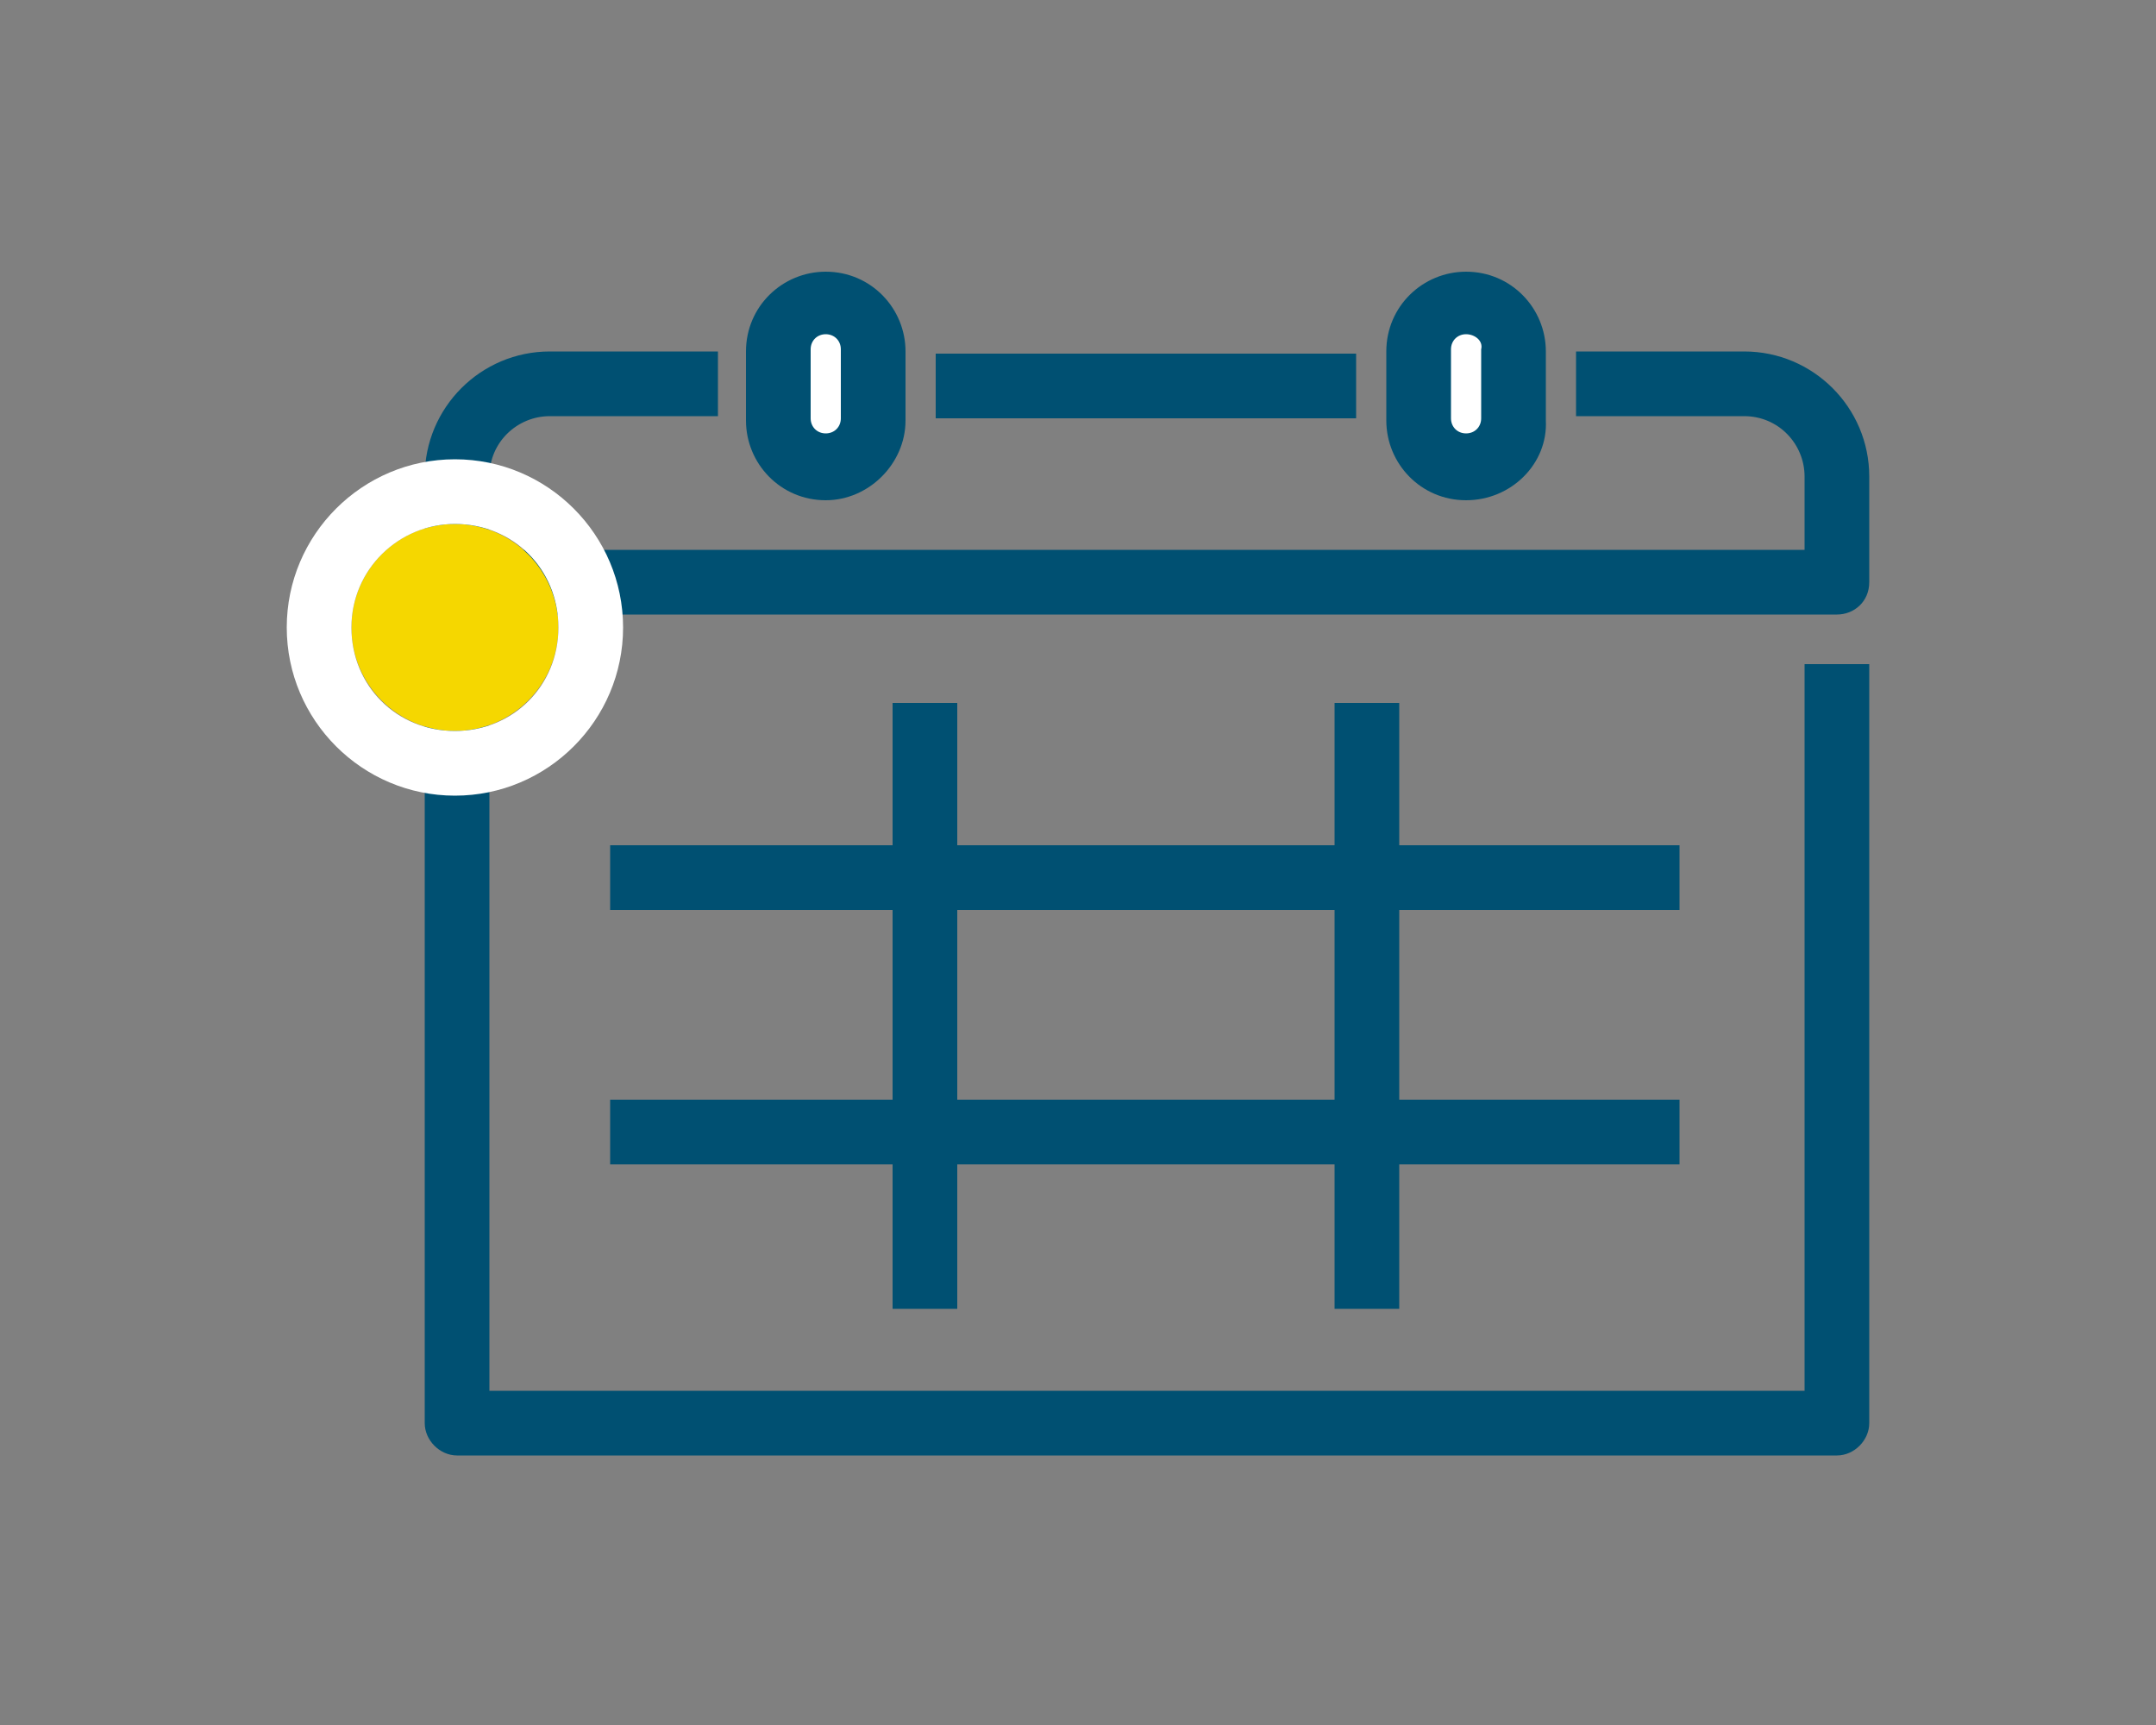 <?xml version="1.0" encoding="utf-8"?>
<!-- Generator: Adobe Illustrator 22.0.1, SVG Export Plug-In . SVG Version: 6.00 Build 0)  -->
<svg version="1.1" xmlns="http://www.w3.org/2000/svg" xmlns:xlink="http://www.w3.org/1999/xlink" x="0px" y="0px"
	 viewBox="0 0 100 80" style="enable-background:new 0 0 100 80;" xml:space="preserve">
<rect x="0" y="0" width="100" height="80" fill="#808080" stroke="none"/>
<style type="text/css">
	.st0{fill:#005072;}
	.st1{fill:#FFFFFF;}
	.st2{fill:#F5D700;}
</style>
<g id="Layer_1">
</g>
<g id="home">
	<g>
		<g>
			<path class="st0" d="M85.2,67.5h-64c-0.8,0-1.5-0.7-1.5-1.5V30.8h3v33.7h61V30.8h3V66C86.7,66.8,86,67.5,85.2,67.5z"/>
			<path class="st0" d="M85.2,28.5h-64c-0.8,0-1.5-0.7-1.5-1.5v-4.9c0-3.2,2.6-5.8,5.8-5.8h7.8v3h-7.8c-1.5,0-2.8,1.2-2.8,2.8v3.4
				h61v-3.4c0-1.5-1.2-2.8-2.8-2.8h-7.8v-3h7.8c3.2,0,5.8,2.6,5.8,5.8V27C86.7,27.9,86,28.5,85.2,28.5z"/>
			<rect x="43.4" y="16.4" class="st0" width="19.5" height="3"/>
			<g>
				<g>
					<path class="st1" d="M38.3,21.7L38.3,21.7c-1.2,0-2.2-1-2.2-2.2v-3.2c0-1.2,1-2.2,2.2-2.2l0,0c1.2,0,2.2,1,2.2,2.2v3.2
						C40.5,20.7,39.5,21.7,38.3,21.7z"/>
					<path class="st0" d="M38.3,23.2c-2.1,0-3.7-1.7-3.7-3.7v-3.2c0-2.1,1.7-3.7,3.7-3.7c2.1,0,3.7,1.7,3.7,3.7v3.2
						C42,21.5,40.3,23.2,38.3,23.2z M38.3,15.5c-0.4,0-0.7,0.3-0.7,0.7v3.2c0,0.4,0.3,0.7,0.7,0.7c0.4,0,0.7-0.3,0.7-0.7v-3.2
						C39,15.8,38.7,15.5,38.3,15.5z"/>
				</g>
				<g>
					<path class="st1" d="M68,21.7L68,21.7c-1.2,0-2.2-1-2.2-2.2v-3.2c0-1.2,1-2.2,2.2-2.2l0,0c1.2,0,2.2,1,2.2,2.2v3.2
						C70.3,20.7,69.3,21.7,68,21.7z"/>
					<path class="st0" d="M68,23.2c-2.1,0-3.7-1.7-3.7-3.7v-3.2c0-2.1,1.7-3.7,3.7-3.7c2.1,0,3.7,1.7,3.7,3.7v3.2
						C71.8,21.5,70.1,23.2,68,23.2z M68,15.5c-0.4,0-0.7,0.3-0.7,0.7v3.2c0,0.4,0.3,0.7,0.7,0.7c0.4,0,0.7-0.3,0.7-0.7v-3.2
						C68.8,15.8,68.4,15.5,68,15.5z"/>
				</g>
			</g>
			<rect x="28.3" y="39.2" class="st0" width="49.6" height="3"/>
			<rect x="28.3" y="51" class="st0" width="49.6" height="3"/>
			<g>
				<rect x="41.4" y="32.6" class="st0" width="3" height="28.1"/>
				<rect x="61.9" y="32.6" class="st0" width="3" height="28.1"/>
			</g>
		</g>
		<g>
			<g>
				<circle class="st2" cx="21.1" cy="29.1" r="4.8"/>
				<path class="st1" d="M21.1,24.3c2.7,0,4.8,2.1,4.8,4.8c0,2.7-2.1,4.8-4.8,4.8s-4.8-2.1-4.8-4.8C16.3,26.4,18.5,24.3,21.1,24.3
					 M21.1,21.3c-4.3,0-7.8,3.5-7.8,7.8c0,4.3,3.5,7.8,7.8,7.8s7.8-3.5,7.8-7.8C28.9,24.8,25.4,21.3,21.1,21.3L21.1,21.3z"/>
			</g>
		</g>
	</g>
</g>
</svg>
